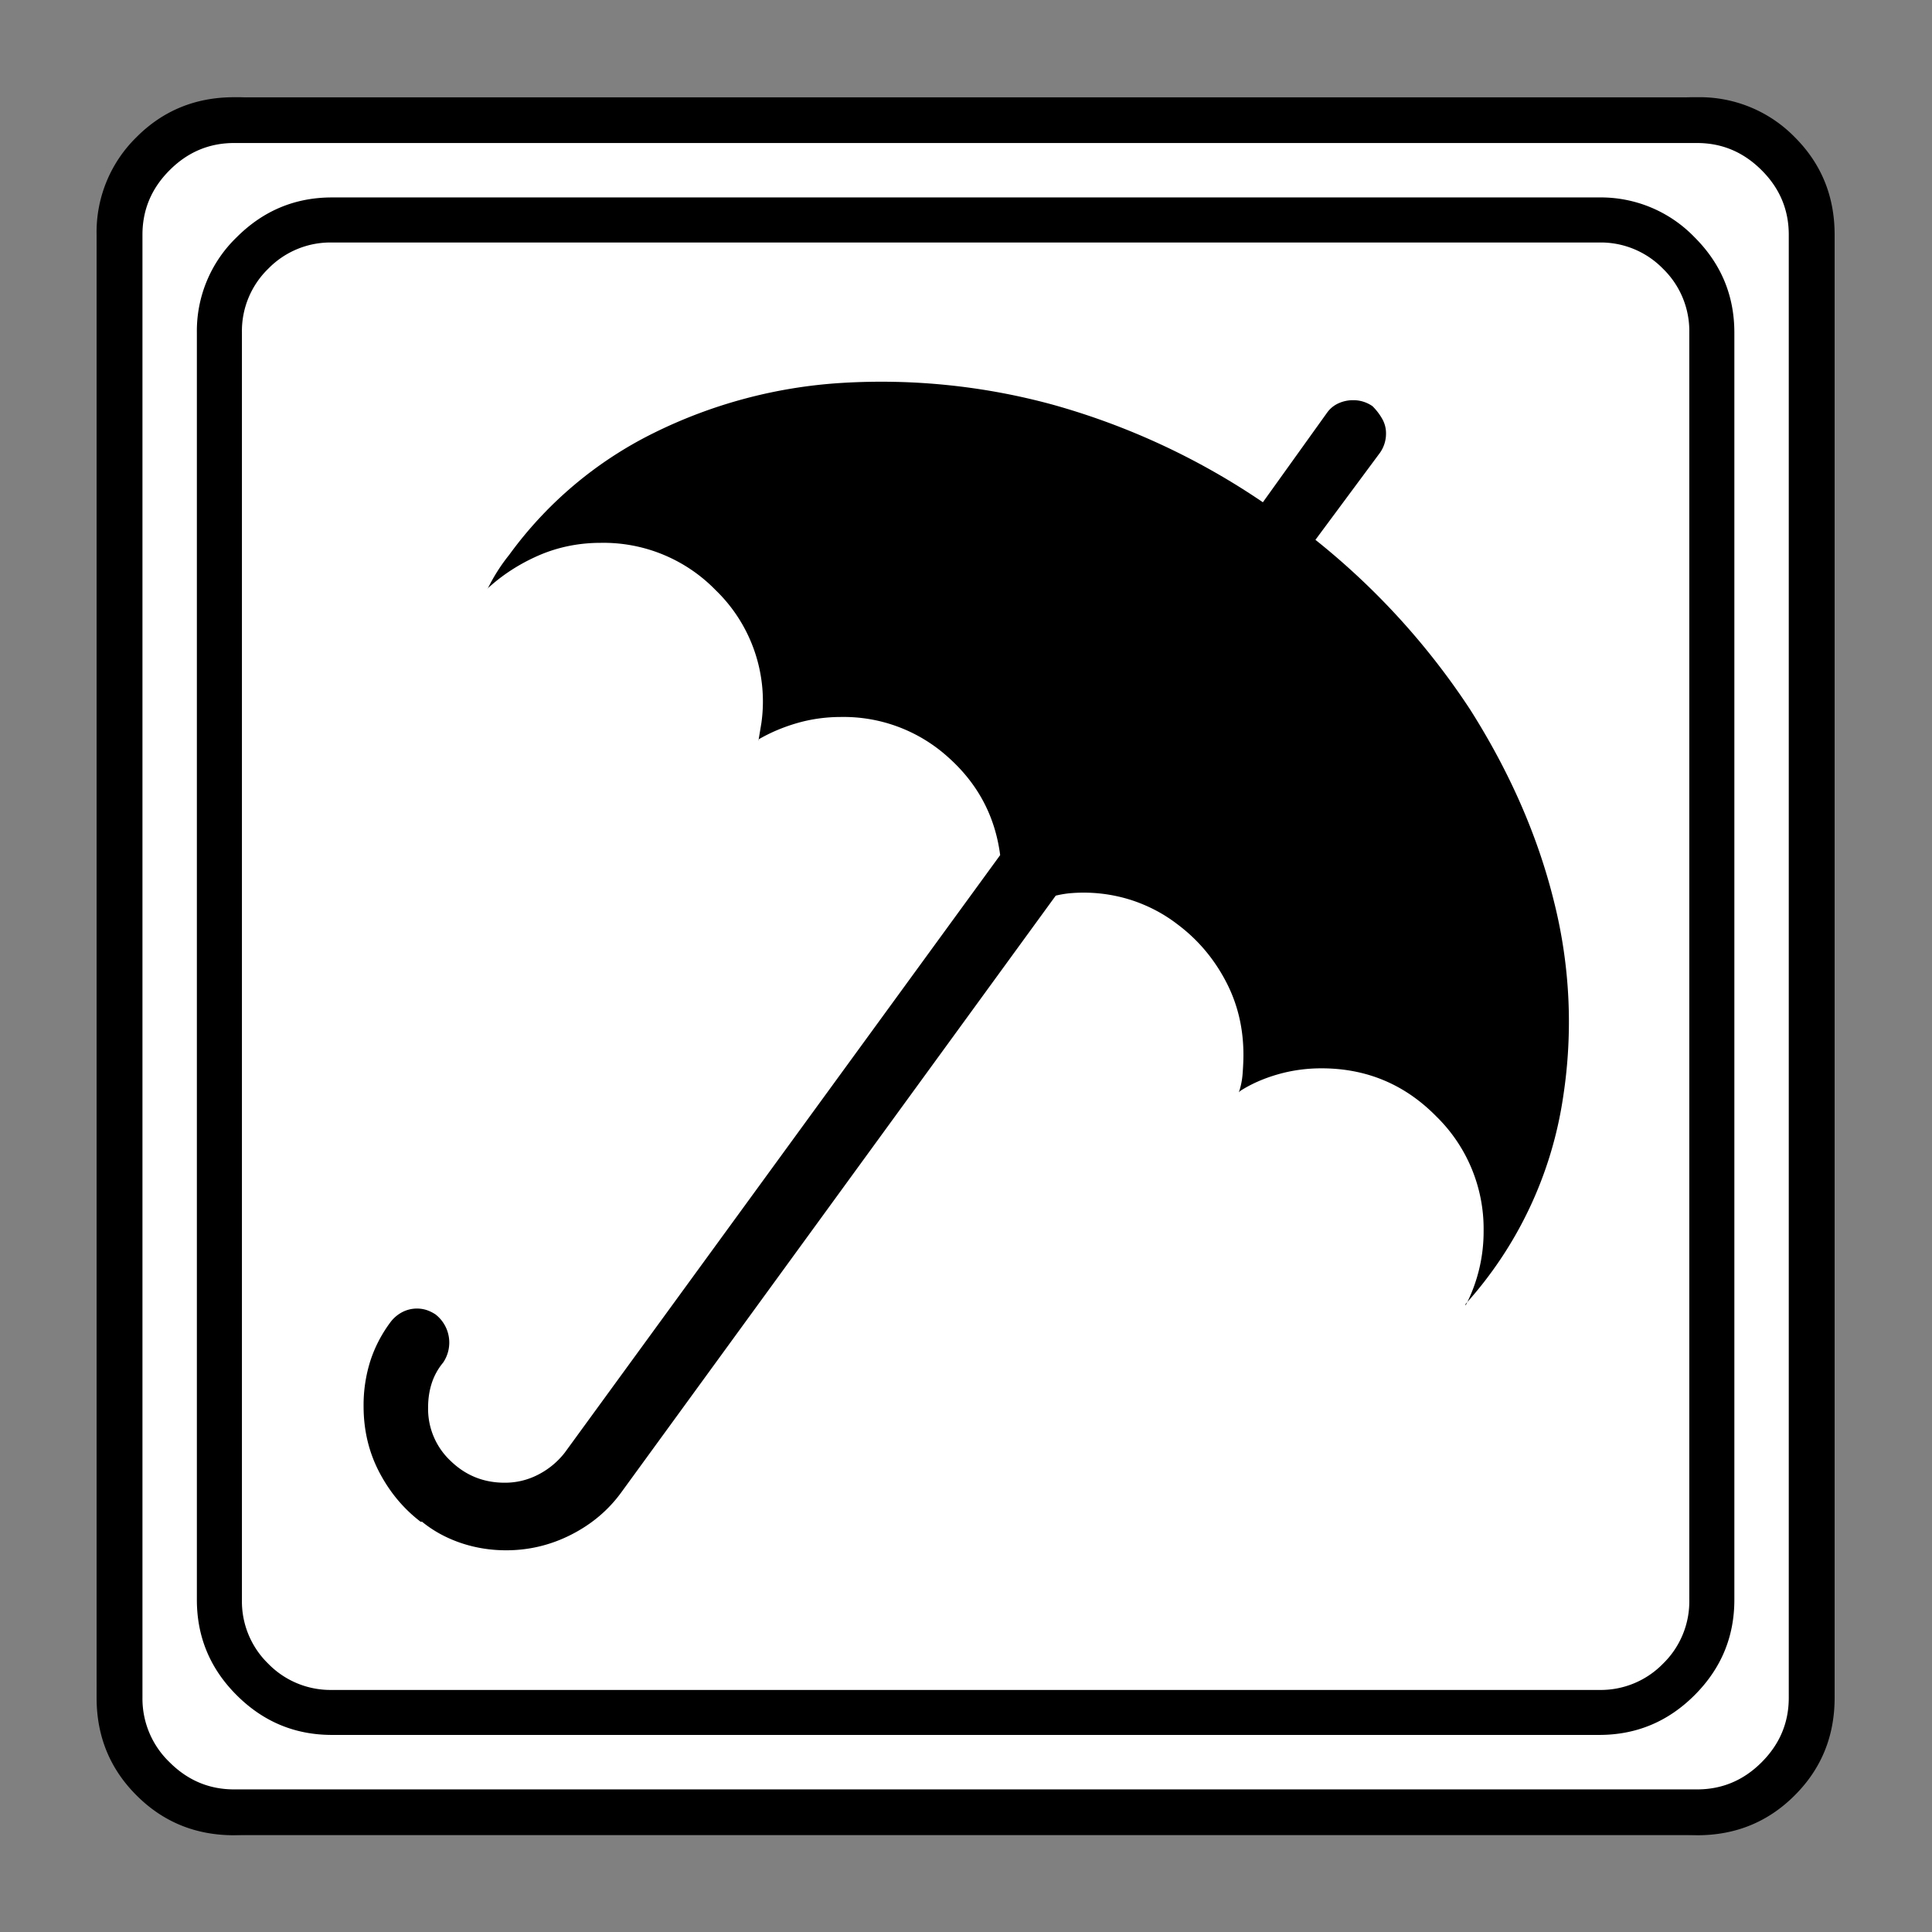 <svg xmlns="http://www.w3.org/2000/svg" width="20" height="20" version="1.2">
    <rect width="100%" height="100%" fill="#808080" stroke="none"/>
    <g font-weight="400" style="fill:none;fill-rule:evenodd;stroke:#000;stroke-width:1;stroke-linecap:square;stroke-linejoin:bevel">
        <g style="font-style:normal;font-weight:400;font-size:19.843px;font-family:icomoon;fill:#fff;fill-opacity:1;stroke:none">
            <path d="M2.285-21.125h21.43a2.2 2.2 0 0 1 1.612.673A2.2 2.2 0 0 1 26-18.84V2.59a2.2 2.2 0 0 1-.673 1.612 2.2 2.2 0 0 1-1.612.673H2.285a2.2 2.2 0 0 1-1.612-.673A2.2 2.2 0 0 1 0 2.59v-21.43a2.2 2.2 0 0 1 .673-1.612 2.2 2.2 0 0 1 1.612-.673" font-size="19.843" style="vector-effect:none;fill-rule:nonzero" transform="matrix(.692 0 0 .692 1 15.625)"/>
        </g>
        <g style="font-style:normal;font-weight:400;font-size:17.008px;font-family:icomoon;fill:#000;fill-opacity:1;stroke:none">
            <path d="M20.979-18.014a1.3 1.3 0 0 1 .954.393 1.3 1.3 0 0 1 .393.955V2.291a1.3 1.3 0 0 1-.393.955 1.3 1.3 0 0 1-.955.393H2.021a1.3 1.3 0 0 1-.954-.393 1.3 1.3 0 0 1-.393-.955v-18.957a1.3 1.3 0 0 1 .393-.955 1.3 1.3 0 0 1 .954-.393h18.957m0-.674H2.021c-.554 0-1.029.199-1.426.596A1.946 1.946 0 0 0 0-16.666V2.291c0 .554.198 1.03.595 1.426.397.397.872.595 1.426.595h18.957c.555 0 1.03-.198 1.427-.595.397-.397.595-.872.595-1.426v-18.957c0-.554-.198-1.03-.595-1.426a1.946 1.946 0 0 0-1.426-.596m-4.246 5.122.966-1.303a.497.497 0 0 0 .09-.292.433.433 0 0 0-.056-.213.862.862 0 0 0-.146-.191.497.497 0 0 0-.292-.09.52.52 0 0 0-.213.045.422.422 0 0 0-.169.134l-.966 1.348a10.685 10.685 0 0 0-3.144-1.46 9.748 9.748 0 0 0-3.145-.326 7.345 7.345 0 0 0-2.83.753 5.9 5.9 0 0 0-2.156 1.82 2.695 2.695 0 0 0-.315.493l-.022.023c.225-.21.483-.378.775-.506.292-.127.603-.19.932-.19a2.34 2.34 0 0 1 1.718.707 2.313 2.313 0 0 1 .685 1.988l-.045.27v-.023c.18-.105.375-.187.584-.247.21-.06.427-.09.652-.09a2.33 2.33 0 0 1 1.595.595c.449.397.71.887.786 1.471L5.503.09a1.19 1.19 0 0 1-.393.326 1.073 1.073 0 0 1-.506.123c-.314 0-.583-.108-.808-.326a1.066 1.066 0 0 1-.337-.797c0-.135.019-.258.056-.37a.927.927 0 0 1 .169-.304.534.534 0 0 0-.112-.719.567.567 0 0 0-.135-.067.478.478 0 0 0-.37.034.529.529 0 0 0-.17.146c-.134.18-.235.374-.303.584a2.19 2.19 0 0 0-.1.674c0 .359.078.688.235.988.157.3.363.546.618.741h.022c.165.135.356.24.573.315.217.074.445.112.685.112.344 0 .67-.079.977-.236.307-.157.558-.37.752-.64l6.492-8.917c.06-.015.123-.026.19-.034a2.333 2.333 0 0 1 .977.112c.24.083.457.199.652.349.3.224.54.505.719.842.18.337.27.707.27 1.112 0 .09-.005.183-.012.28-.007.098-.026.191-.056.281l.022-.022c.165-.105.352-.187.562-.247.21-.06.427-.09.651-.09.674 0 1.247.24 1.718.719a2.35 2.35 0 0 1 .708 1.707 2.4 2.4 0 0 1-.27 1.123v-.023a5.911 5.911 0 0 0 1.46-3.1 7.359 7.359 0 0 0-.134-2.908c-.24-.98-.66-1.943-1.258-2.886a10.88 10.88 0 0 0-2.314-2.538" font-size="17.008" style="vector-effect:none;fill-rule:nonzero" transform="matrix(.692 0 0 .692 2.038 14.976)"/>
        </g>
        <g style="font-style:normal;font-weight:400;font-size:19.843px;font-family:icomoon;fill:#000;fill-opacity:1;stroke:none">
            <path d="M23.943-20.44c.373 0 .694.136.965.407.271.27.406.592.406.965V2.818c0 .373-.135.694-.406.965-.27.271-.592.406-.965.406H2.057c-.373 0-.694-.135-.965-.406a1.318 1.318 0 0 1-.406-.965v-21.886c0-.373.135-.694.406-.965.27-.271.592-.407.965-.407h21.886m0-.685H2.057c-.576 0-1.063.199-1.46.597A1.986 1.986 0 0 0 0-19.068V2.818c0 .576.199 1.063.597 1.46.397.398.884.597 1.46.597h21.886c.576 0 1.063-.199 1.46-.597.398-.397.597-.884.597-1.46v-21.886c0-.576-.199-1.063-.597-1.46a1.986 1.986 0 0 0-1.46-.597" font-size="19.843" style="vector-effect:none;fill-rule:nonzero" transform="matrix(.692 0 0 .692 1 15.625)"/>
        </g>
    </g>
</svg>

